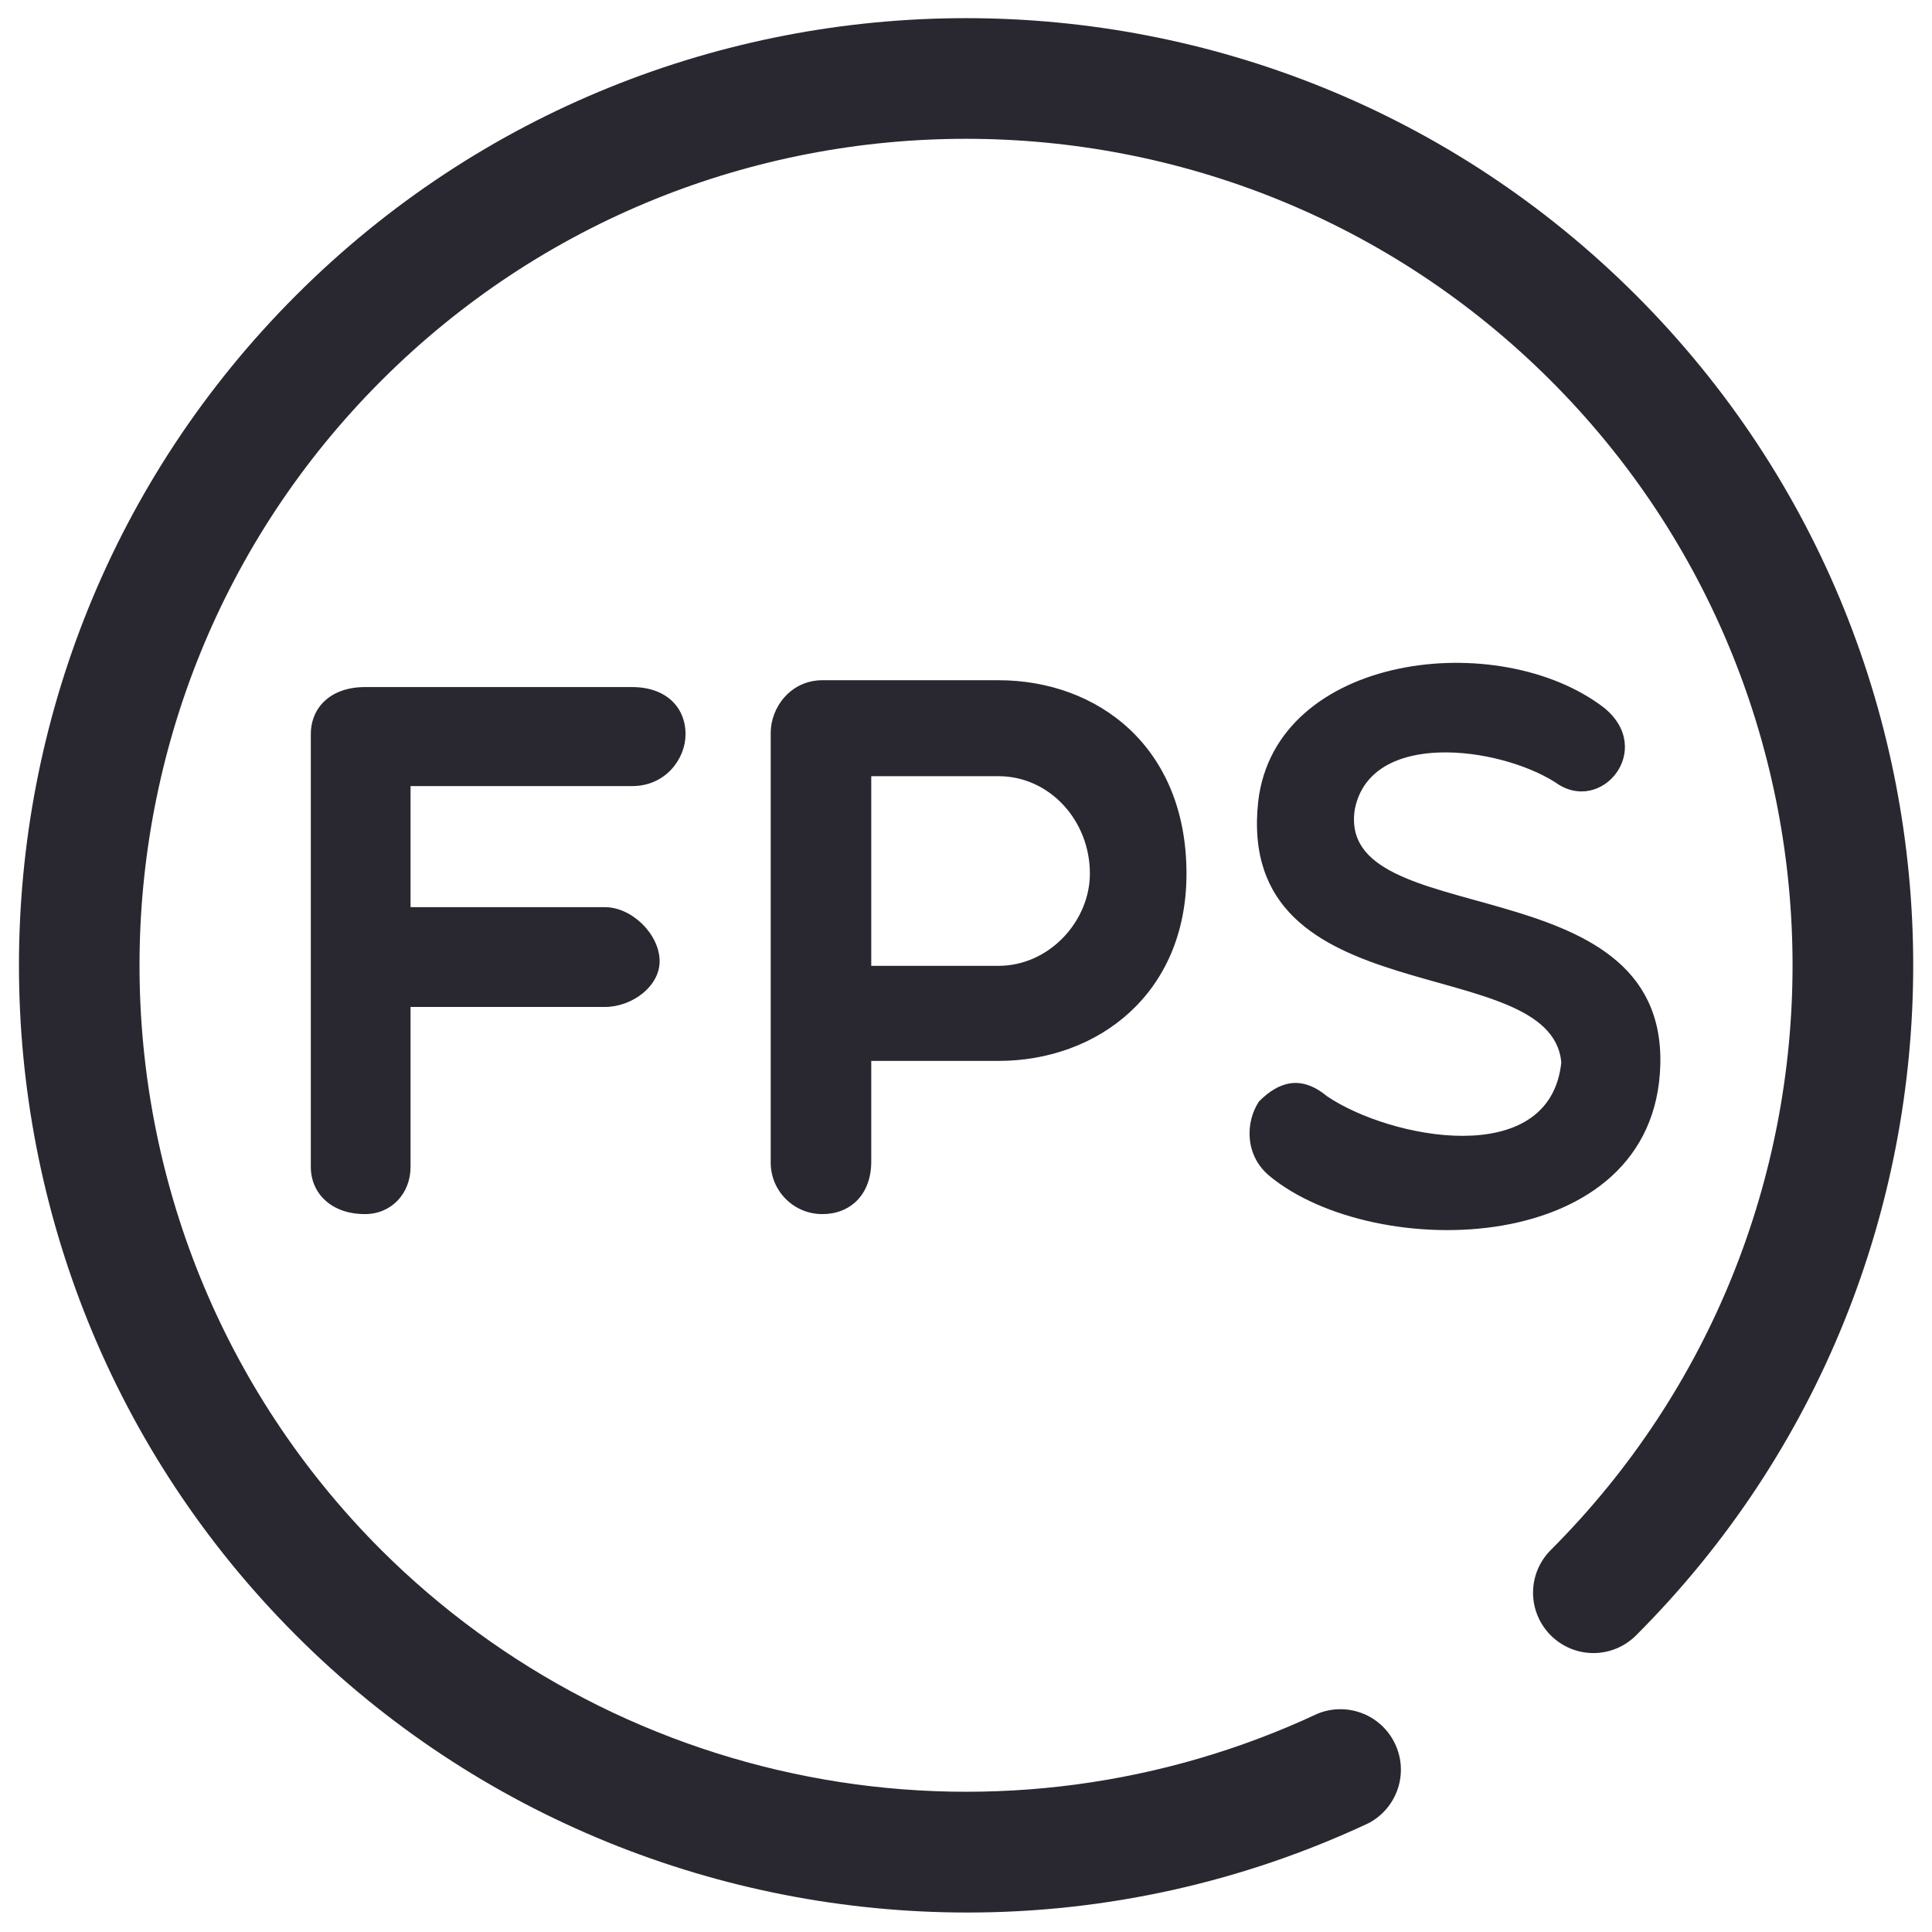 <svg width="24" height="24" viewBox="0 0 24 24" fill="none" xmlns="http://www.w3.org/2000/svg">
<path d="M19.395 13.199C19.253 14.543 17.258 14.145 16.482 13.616C16.16 13.35 15.886 13.436 15.64 13.682C15.47 13.937 15.46 14.352 15.771 14.609C17.077 15.687 20.559 15.631 20.625 13.228C20.692 10.711 16.576 11.6 16.831 10.048C17.031 9.065 18.619 9.273 19.32 9.718C19.887 10.134 20.568 9.311 19.925 8.791C18.619 7.788 15.847 8.119 15.63 9.954C15.336 12.641 19.273 11.799 19.395 13.199ZM12.403 9.642C13.037 9.642 13.539 10.191 13.539 10.852C13.539 11.44 13.037 11.998 12.403 11.998H10.823V9.642H12.403ZM9.574 14.429C9.572 14.514 9.588 14.599 9.619 14.679C9.651 14.758 9.698 14.83 9.758 14.891C9.818 14.952 9.889 15 9.968 15.033C10.047 15.066 10.132 15.082 10.217 15.082C10.558 15.082 10.823 14.845 10.823 14.429V13.179H12.403C13.633 13.179 14.739 12.348 14.739 10.853C14.739 9.273 13.632 8.45 12.403 8.45H10.217C9.82 8.45 9.574 8.79 9.574 9.103V14.429ZM7.854 9.765C8.269 9.765 8.516 9.425 8.516 9.122C8.516 8.781 8.269 8.535 7.853 8.535H4.533C4.116 8.535 3.861 8.781 3.861 9.122V14.495C3.861 14.825 4.117 15.082 4.533 15.082C4.863 15.082 5.1 14.826 5.1 14.495V12.509H7.512C7.853 12.509 8.194 12.253 8.194 11.941C8.194 11.61 7.854 11.269 7.513 11.269H5.1V9.765H7.853H7.854ZM12.016 23.758C8.952 23.758 5.929 22.568 3.678 20.315C-0.912 15.725 -0.912 8.258 3.678 3.668C8.268 -0.922 15.734 -0.922 20.324 3.668C24.914 8.258 24.914 15.725 20.324 20.315C20.183 20.456 19.993 20.535 19.794 20.535C19.595 20.535 19.405 20.456 19.264 20.315C19.123 20.174 19.044 19.984 19.044 19.785C19.044 19.586 19.123 19.396 19.264 19.255C23.269 15.25 23.269 8.733 19.264 4.728C15.259 0.723 8.742 0.723 4.737 4.728C0.732 8.733 0.732 15.25 4.736 19.255C6.232 20.746 8.151 21.74 10.232 22.104C12.312 22.468 14.455 22.183 16.368 21.288C16.546 21.215 16.745 21.214 16.925 21.284C17.104 21.354 17.249 21.49 17.331 21.665C17.413 21.839 17.425 22.038 17.364 22.22C17.303 22.403 17.175 22.555 17.005 22.646C15.444 23.379 13.74 23.759 12.015 23.758H12.016Z" fill="#292830"/>
</svg>
